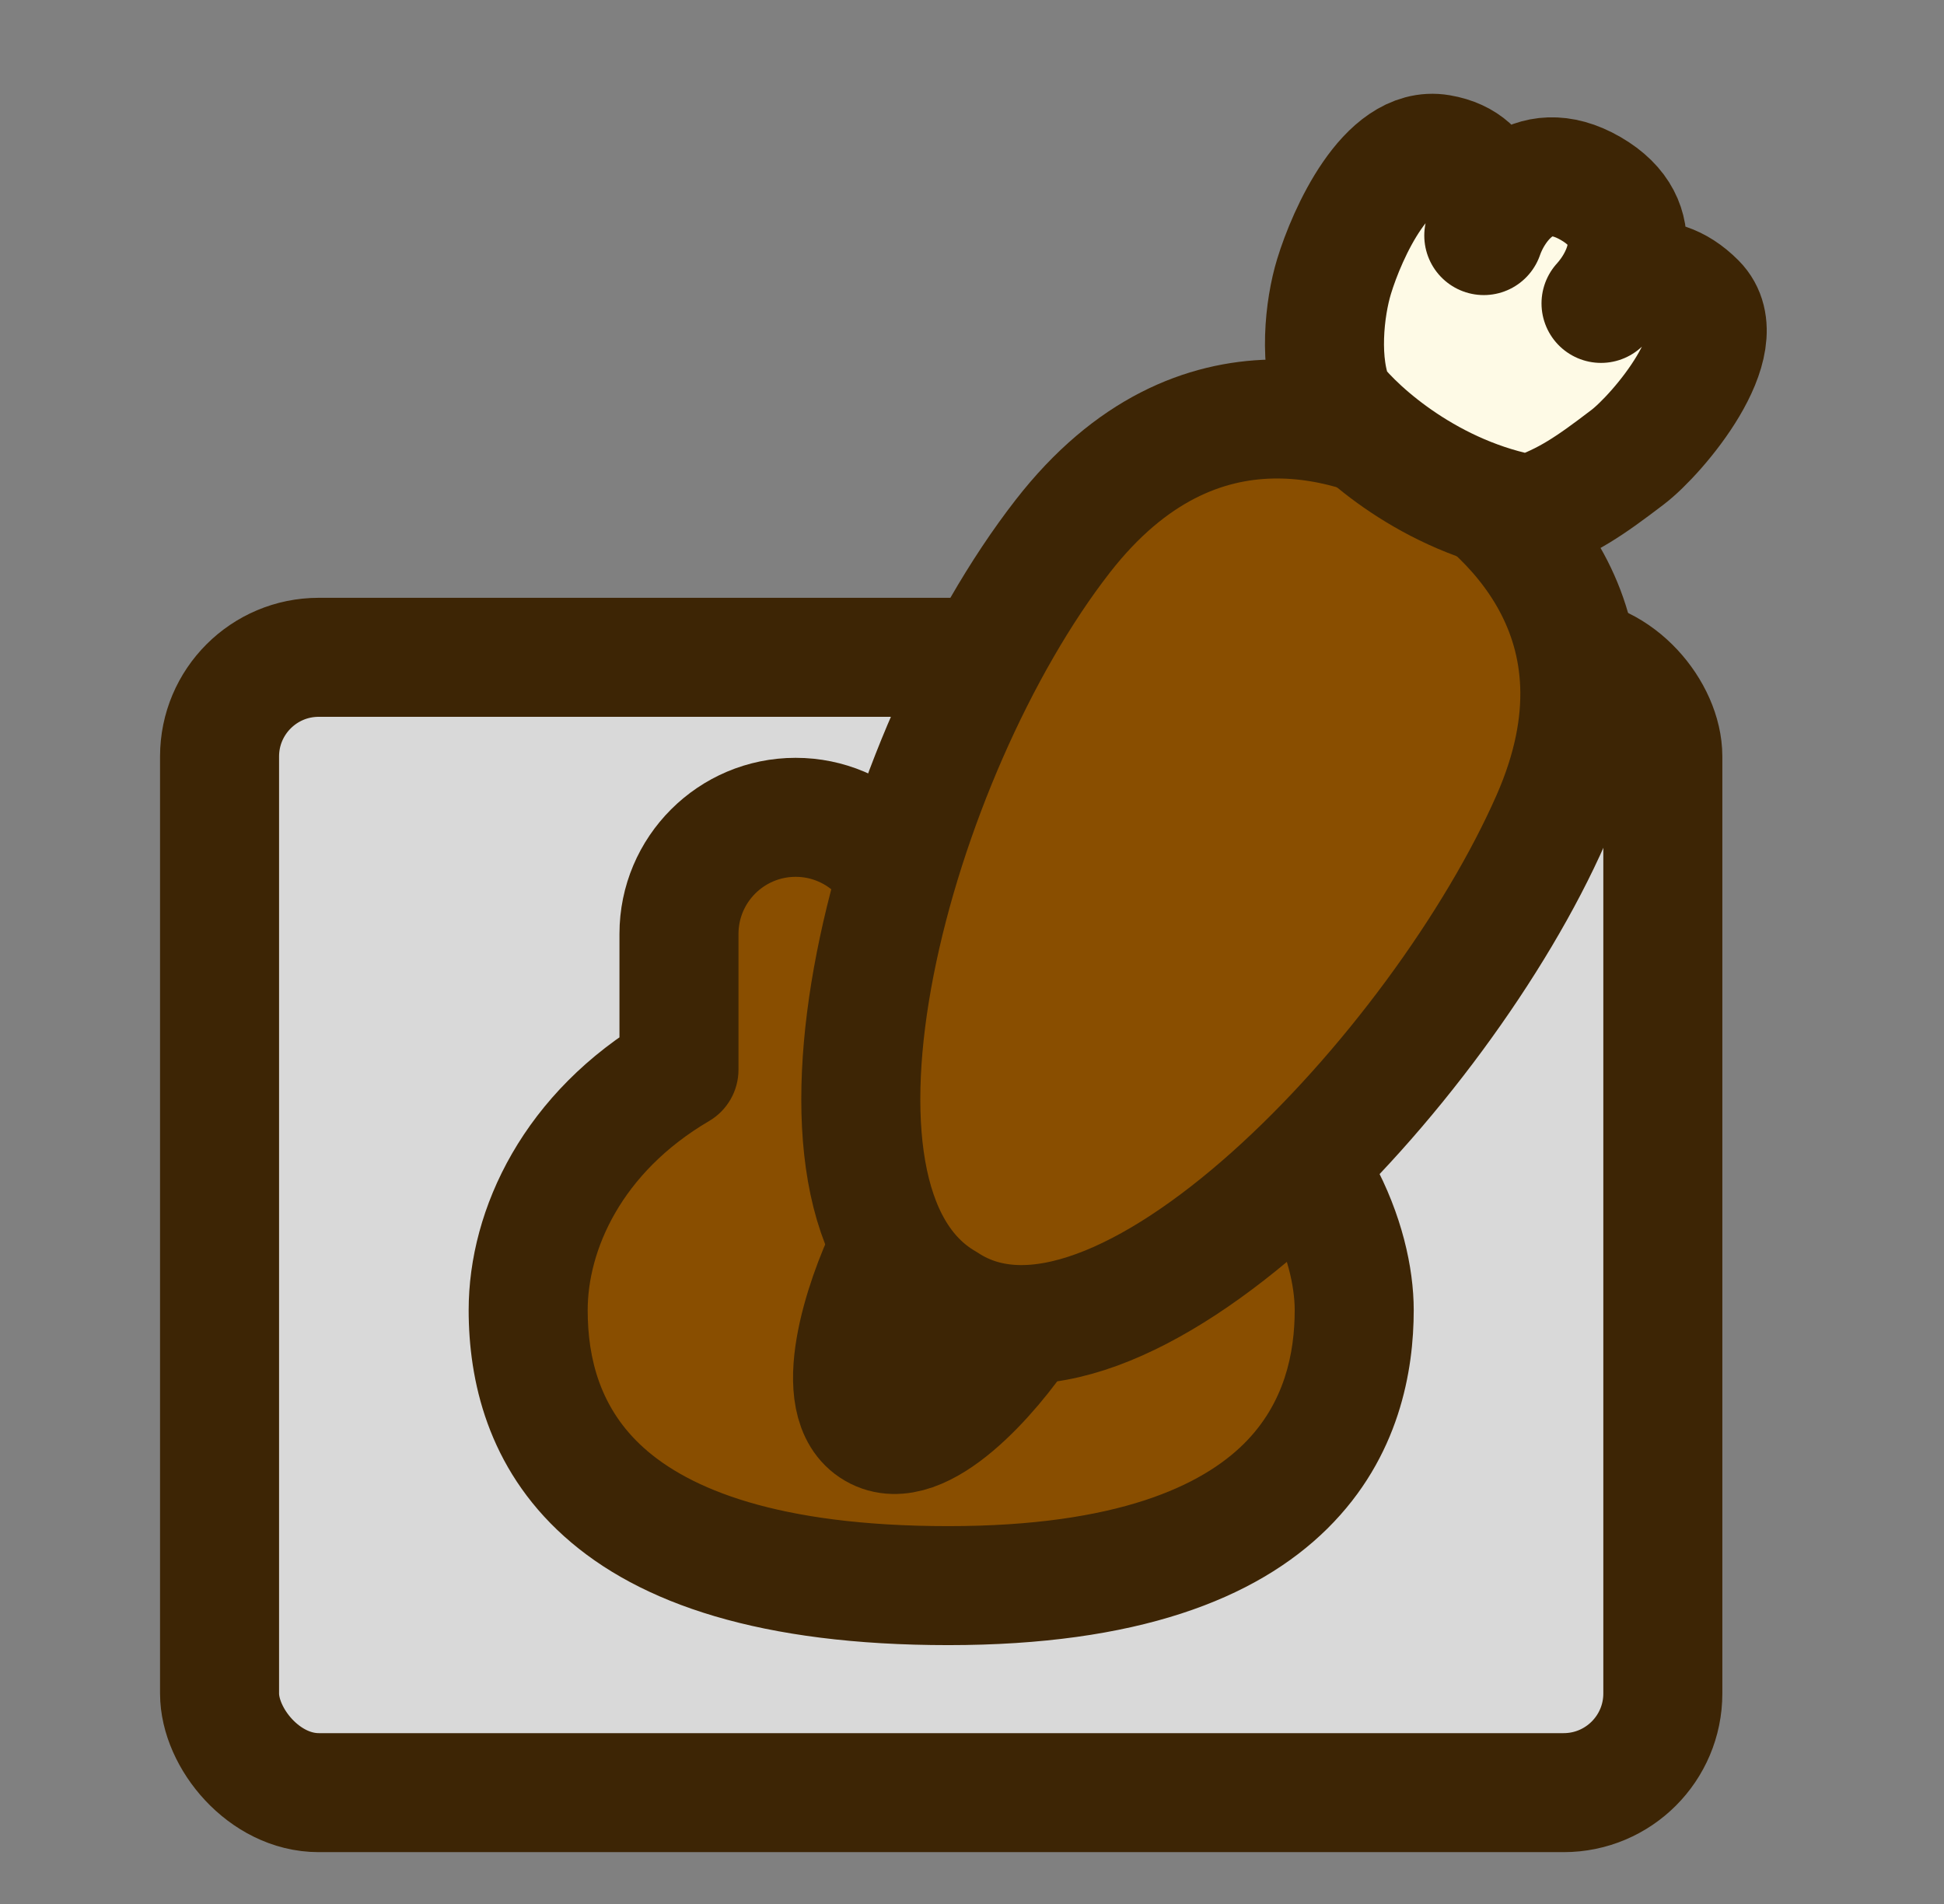 <svg width="49" height="48" viewBox="0 0 49 48" fill="none" xmlns="http://www.w3.org/2000/svg">
<rect x="0" y="0" width="49" height="48" fill="#808080" stroke="none"/>
<g clip-path="url(#clip0_128_573)">
<rect x="5.534" y="16.571" width="36.379" height="28.622" rx="2.5" fill="#D9D9D9" stroke="#3D2505" stroke-width="3"/>
<path fill-rule="evenodd" clip-rule="evenodd" d="M17.114 23.545C17.114 21.921 18.431 20.605 20.055 20.605C21.679 20.605 22.995 21.921 22.995 23.545V25.394C23.291 25.38 23.594 25.372 23.905 25.372C24.09 25.372 24.271 25.375 24.45 25.381V23.547C24.45 21.923 25.767 20.606 27.391 20.606C29.015 20.606 30.332 21.923 30.332 23.547V26.939C33.157 28.647 34.134 31.359 34.134 33.028C34.134 35.608 32.93 39.974 23.905 39.974C14.879 39.974 13.313 36.005 13.313 33.028C13.313 31.004 14.428 28.544 17.114 26.968V23.545Z" fill="#894E00"/>
<path d="M20.055 20.605L20.055 22.105L20.055 20.605ZM22.995 25.394H21.495C21.495 25.804 21.663 26.196 21.96 26.479C22.257 26.762 22.657 26.911 23.066 26.892L22.995 25.394ZM24.45 25.381L24.404 26.88C24.81 26.892 25.203 26.74 25.495 26.457C25.786 26.175 25.95 25.787 25.95 25.381H24.45ZM27.391 20.606L27.391 19.106L27.391 20.606ZM30.332 26.939H28.832C28.832 27.464 29.106 27.951 29.556 28.223L30.332 26.939ZM13.313 33.028L14.813 33.028L14.813 33.028L13.313 33.028ZM17.114 26.968L17.873 28.262C18.332 27.993 18.614 27.5 18.614 26.968H17.114ZM20.055 19.105C17.602 19.105 15.614 21.093 15.614 23.545H18.614C18.614 22.75 19.259 22.105 20.055 22.105L20.055 19.105ZM24.495 23.545C24.495 21.093 22.507 19.105 20.055 19.105L20.055 22.105C20.85 22.105 21.495 22.75 21.495 23.545H24.495ZM24.495 25.394V23.545H21.495V25.394H24.495ZM23.905 23.872C23.571 23.872 23.244 23.88 22.925 23.895L23.066 26.892C23.337 26.879 23.617 26.872 23.905 26.872V23.872ZM24.496 23.881C24.302 23.875 24.105 23.872 23.905 23.872V26.872C24.075 26.872 24.241 26.875 24.404 26.88L24.496 23.881ZM25.95 25.381V23.547H22.95V25.381H25.95ZM25.95 23.547C25.95 22.751 26.595 22.106 27.391 22.106L27.391 19.106C24.939 19.106 22.95 21.095 22.95 23.547H25.95ZM27.391 22.106C28.187 22.106 28.832 22.751 28.832 23.547H31.832C31.832 21.095 29.844 19.106 27.391 19.106L27.391 22.106ZM28.832 23.547V26.939H31.832V23.547H28.832ZM35.634 33.028C35.634 30.872 34.414 27.654 31.108 25.655L29.556 28.223C31.901 29.64 32.634 31.847 32.634 33.028H35.634ZM23.905 41.474C28.634 41.474 31.644 40.331 33.459 38.535C35.281 36.732 35.634 34.535 35.634 33.028H32.634C32.634 34.101 32.385 35.377 31.349 36.402C30.306 37.434 28.2 38.474 23.905 38.474V41.474ZM11.813 33.028C11.813 34.776 12.28 36.99 14.222 38.733C16.129 40.446 19.207 41.474 23.905 41.474V38.474C19.577 38.474 17.359 37.518 16.227 36.501C15.13 35.516 14.813 34.257 14.813 33.028L11.813 33.028ZM16.355 25.674C13.217 27.516 11.813 30.465 11.813 33.028L14.813 33.028C14.813 31.544 15.64 29.572 17.873 28.262L16.355 25.674ZM15.614 23.545V26.968H18.614V23.545H15.614Z" fill="#3D2505"/>
<path d="M22.054 36.034C20.895 35.363 21.785 32.749 22.375 31.526L25.759 33.485C25.007 34.614 23.213 36.705 22.054 36.034Z" fill="#3D2505" stroke="#3D2505" stroke-width="3" stroke-linejoin="round"/>
<path d="M26.787 13.519C30.212 9.115 34.303 10.656 36.076 11.683C37.911 12.745 41.311 15.607 39.097 20.645C36.329 26.941 28.143 35.687 23.83 32.839C19.451 30.305 22.506 19.024 26.787 13.519Z" fill="#894E00" stroke="#3D2505" stroke-width="3" stroke-linejoin="round"/>
<path d="M36.291 3.88C37.635 4.109 37.56 5.391 37.4 5.939C37.663 5.176 38.571 3.87 40.095 4.753C41.62 5.635 40.915 7.037 40.355 7.649C40.776 7.189 41.764 6.624 42.756 7.622C43.753 8.626 41.787 10.944 41.03 11.522C40.078 12.249 39.493 12.655 38.558 12.973C36.056 12.529 34.239 10.892 33.644 10.128C33.226 9.175 33.383 7.763 33.626 6.969C33.956 5.887 34.957 3.653 36.291 3.88Z" fill="#FEFAE6" stroke="#3D2505" stroke-width="3" stroke-linejoin="round"/>
</g>
<defs>
<clipPath id="clip0_128_573">
<rect width="48" height="48" fill="white" transform="translate(0.474)"/>
</clipPath>
</defs>
</svg>
